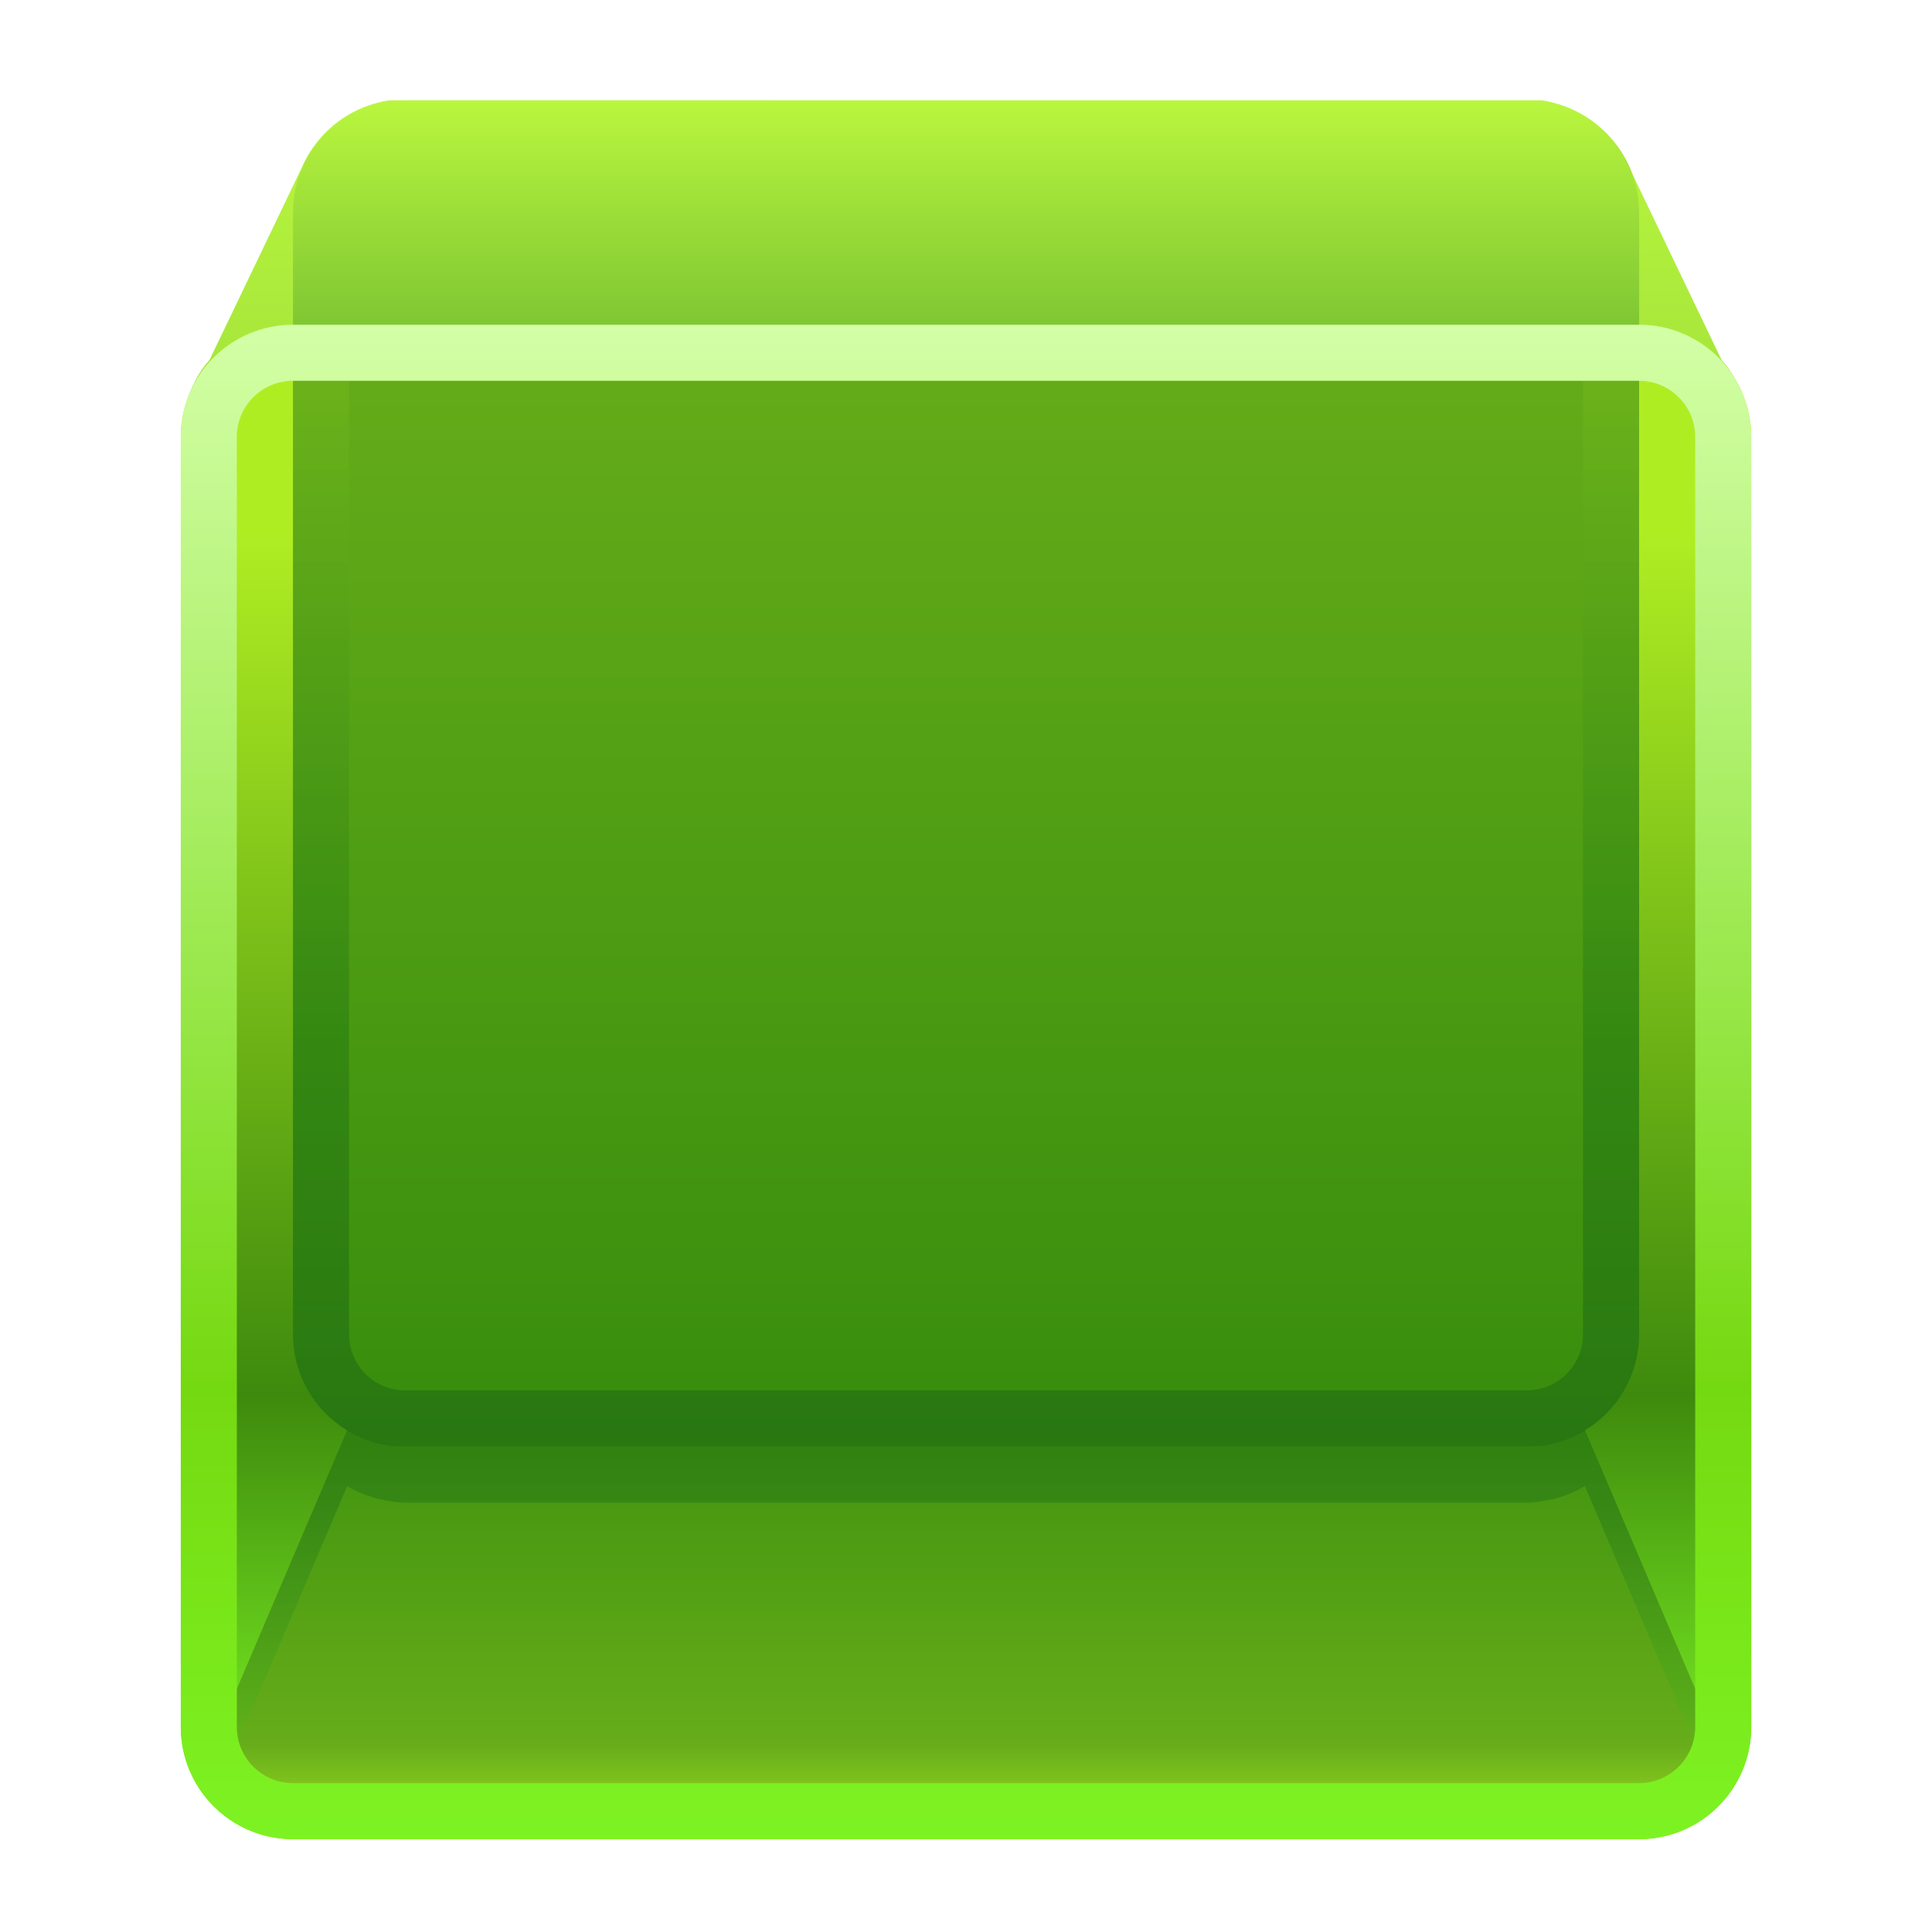 <?xml version="1.0" encoding="UTF-8"?>
<!DOCTYPE svg PUBLIC "-//W3C//DTD SVG 1.1 Tiny//EN" "http://www.w3.org/Graphics/SVG/1.1/DTD/svg11-tiny.dtd">
<svg baseProfile="tiny" height="60" viewBox="0 0 60 60" width="60" xmlns="http://www.w3.org/2000/svg" xmlns:xlink="http://www.w3.org/1999/xlink">
<g>
<rect fill="none" height="60" width="60"/>
<g>
<linearGradient gradientTransform="matrix(1 0 0 1 2296.519 3743.982)" gradientUnits="userSpaceOnUse" id="SVGID_1_" x1="-2266.532" x2="-2266.532" y1="-3740.924" y2="-3730.143">
<stop offset="0" style="stop-color:#AFED23"/>
<stop offset="1" style="stop-color:#7DC51A"/>
</linearGradient>
<path d="M53.46,11.174l-2.885-6.015c0,0-0.652-1.714-2.693-2.042H12.091   c-2.04,0.327-2.693,2.042-2.693,2.042l-2.886,6.015c-0.699,0.789-0.862,1.795-0.897,2.395h48.747   C54.326,12.969,54.163,11.963,53.46,11.174z" fill="url(#SVGID_1_)"/>
<linearGradient gradientTransform="matrix(1 0 0 1 2296.519 3743.982)" gradientUnits="userSpaceOnUse" id="SVGID_2_" x1="-2266.519" x2="-2266.519" y1="-3734.155" y2="-3685.637">
<stop offset="0" style="stop-color:#AFED23"/>
<stop offset="0.139" style="stop-color:#AFED23"/>
<stop offset="0.691" style="stop-color:#3E8A0D"/>
<stop offset="0.952" style="stop-color:#7EF524"/>
<stop offset="1" style="stop-color:#7EF524"/>
</linearGradient>
<path d="M54.386,53.631c0,1.926-1.558,3.484-3.481,3.484H9.099c-1.926,0-3.484-1.561-3.484-3.484V13.567   c0-1.923,1.558-3.483,3.484-3.483h41.806c1.921,0,3.481,1.56,3.481,3.483V53.631L54.386,53.631z" fill="url(#SVGID_2_)"/>
<linearGradient gradientTransform="matrix(1 0 0 1 2296.519 3743.982)" gradientUnits="userSpaceOnUse" id="SVGID_3_" x1="-2266.518" x2="-2266.518" y1="-3734.09" y2="-3698.15">
<stop offset="0" style="stop-color:#67AD1A"/>
<stop offset="1" style="stop-color:#358C0C"/>
</linearGradient>
<path d="M12.583,44.923h34.835c1.927,0,3.486-1.561,3.486-3.485V10.084H9.099v31.353   C9.099,43.362,10.657,44.923,12.583,44.923z" fill="url(#SVGID_3_)"/>
<linearGradient gradientTransform="matrix(1 0 0 1 2296.519 3743.982)" gradientUnits="userSpaceOnUse" id="SVGID_4_" x1="-2266.519" x2="-2266.519" y1="-3702.254" y2="-3686.213">
<stop offset="0" style="stop-color:#358C0C"/>
<stop offset="0.776" style="stop-color:#67AD1A"/>
<stop offset="1" style="stop-color:#AFED23"/>
</linearGradient>
<path d="M49.22,44.408c-0.414,0.252-0.873,0.408-1.372,0.469c-0.115,0.027-0.248,0.046-0.43,0.046H12.583   c-0.183,0-0.317-0.019-0.429-0.046c-0.497-0.062-0.96-0.217-1.37-0.469l-4.68,10.979c0.605,1.029,1.714,1.729,2.995,1.729h41.806   c1.28,0,2.386-0.7,2.992-1.729L49.22,44.408z" fill="url(#SVGID_4_)"/>
<linearGradient gradientTransform="matrix(1 0 0 1 2296.519 3743.982)" gradientUnits="userSpaceOnUse" id="SVGID_5_" x1="-2266.519" x2="-2266.519" y1="-3702.019" y2="-3687.378">
<stop offset="0" style="stop-color:#0C4A06"/>
<stop offset="0.315" style="stop-color:#0A5E1C"/>
<stop offset="0.739" style="stop-color:#41AD1A"/>
<stop offset="1" style="stop-color:#89D920"/>
</linearGradient>
<path d="M10.784,46.15c0.41,0.248,0.873,0.409,1.37,0.474   c0.113,0.025,0.249,0.041,0.429,0.041h34.835c0.182,0,0.315-0.016,0.43-0.041c0.499-0.064,0.958-0.223,1.372-0.474l4.199,9.857   c0.177-0.193,0.345-0.393,0.478-0.62L49.22,44.408c-0.412,0.252-0.873,0.408-1.372,0.469c-0.116,0.027-0.248,0.046-0.428,0.046   H12.583c-0.183,0-0.317-0.019-0.429-0.046c-0.497-0.062-0.96-0.217-1.37-0.469l-4.68,10.979c0.13,0.228,0.298,0.43,0.477,0.62   L10.784,46.15z" fill="url(#SVGID_5_)" fill-opacity="0.3" stroke-opacity="0.3"/>
<linearGradient gradientTransform="matrix(1 0 0 1 2296.519 3743.982)" gradientUnits="userSpaceOnUse" id="SVGID_6_" x1="-2266.518" x2="-2266.518" y1="-3734.09" y2="-3698.15">
<stop offset="0" style="stop-color:#87CC1F"/>
<stop offset="0.618" style="stop-color:#086311"/>
<stop offset="1" style="stop-color:#06421E"/>
</linearGradient>
<path d="M9.099,10.084v31.353c0,1.926,1.558,3.485,3.484,3.485   h34.835c1.927,0,3.486-1.56,3.486-3.485V10.084H9.099z M49.162,41.437c0,0.963-0.786,1.744-1.744,1.744H12.583   c-0.96,0-1.744-0.781-1.744-1.744V11.826h38.323V41.437L49.162,41.437z" fill="url(#SVGID_6_)" fill-opacity="0.3" stroke-opacity="0.3"/>
<linearGradient gradientTransform="matrix(1 0 0 1 2296.519 3743.982)" gradientUnits="userSpaceOnUse" id="SVGID_7_" x1="-2266.518" x2="-2266.518" y1="-3740.904" y2="-3733.717">
<stop offset="0" style="stop-color:#AFED23"/>
<stop offset="1" style="stop-color:#358C0C"/>
</linearGradient>
<path d="M50.904,6.6c0-1.922-1.561-3.482-3.486-3.482H12.583c-1.926,0-3.484,1.56-3.484,3.482v3.484h41.806   V6.6z" fill="url(#SVGID_7_)"/>
<path d="M9.099,10.084h41.806c1.129,0,2.117,0.546,2.761,1.382   c-0.071-0.099-0.125-0.202-0.205-0.293l-2.885-6.015c0,0-0.652-1.714-2.695-2.042H12.091c-2.04,0.327-2.693,2.042-2.693,2.042   l-2.886,6.015c-0.244,0.275-0.405,0.575-0.538,0.876C6.541,10.89,7.717,10.084,9.099,10.084z" fill="#C7FF5A" fill-opacity="0.5" stroke-opacity="0.5"/>
<path d="M53.867,11.76c0.016,0.025,0.027,0.053,0.046,0.081C53.896,11.811,53.883,11.788,53.867,11.76z" fill="#C7FF5A"/>
<path d="M5.826,12.412c-0.01,0.023-0.017,0.048-0.023,0.074C5.812,12.461,5.816,12.435,5.826,12.412z" fill="#C7FF5A"/>
<linearGradient gradientTransform="matrix(1 0 0 1 2296.519 3743.982)" gradientUnits="userSpaceOnUse" id="SVGID_8_" x1="-2266.519" x2="-2266.519" y1="-3734.155" y2="-3685.636">
<stop offset="0" style="stop-color:#D4FFA8"/>
<stop offset="0.685" style="stop-color:#75D911"/>
<stop offset="1" style="stop-color:#7EF524"/>
</linearGradient>
<path d="M50.904,10.084H9.099c-1.926,0-3.484,1.56-3.484,3.483v40.064c0,1.926,1.558,3.484,3.484,3.484   h41.806c1.921,0,3.481-1.561,3.481-3.484V13.567C54.386,11.645,52.828,10.084,50.904,10.084z M52.646,53.631   c0,0.964-0.786,1.745-1.742,1.745H9.099c-0.958,0-1.744-0.781-1.744-1.745V13.567c0-0.961,0.784-1.741,1.744-1.741h41.806   c0.956,0,1.741,0.781,1.741,1.741L52.646,53.631L52.646,53.631z" fill="url(#SVGID_8_)"/>
</g>
<rect fill="none" height="60" width="60"/>
</g>
</svg>
